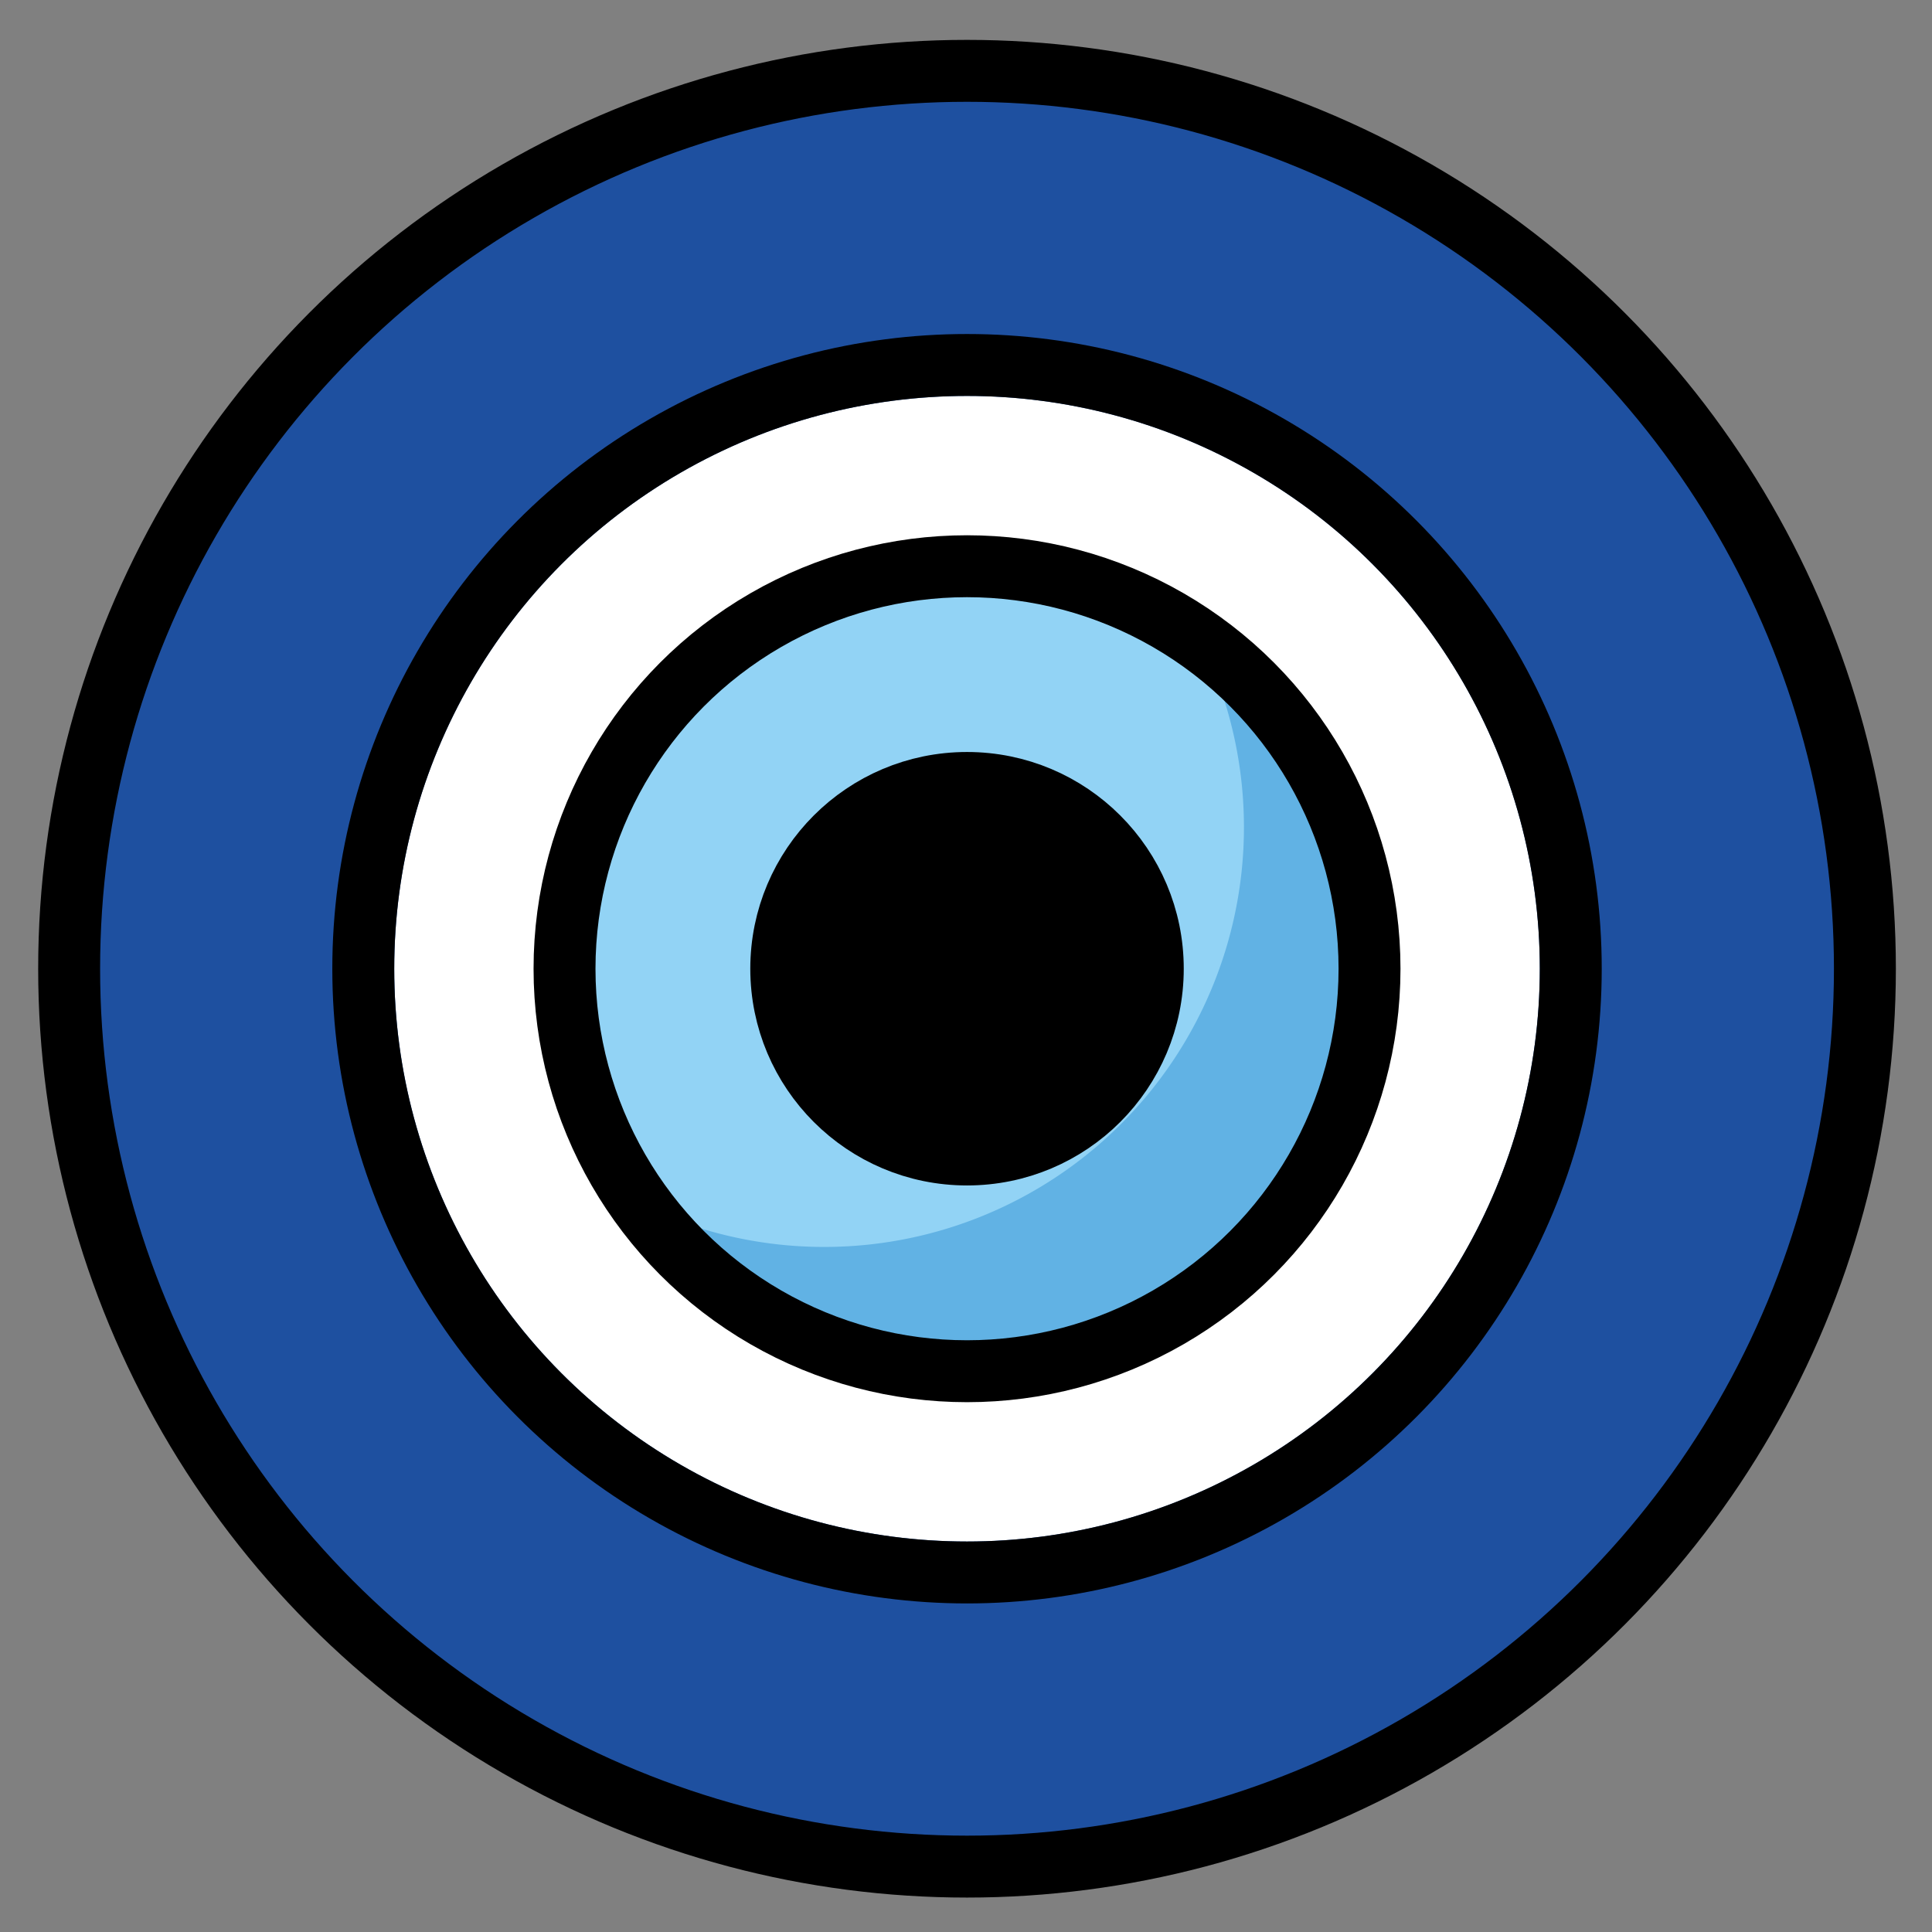 <svg xmlns="http://www.w3.org/2000/svg" role="img" viewBox="5.05 4.67 62.40 62.40"><rect x="5.05" y="4.67" width="62.40" height="62.40" fill="#808080" stroke="none"/><title>1F9FF.svg</title><circle cx="36.283" cy="35.958" r="29" fill="#1e50a0"/><path fill="#1e50a0" d="M52.172 11.434a29.285 29.285 0 0 1-40.46 40.459 29.3 29.3 0 1 0 40.46-40.459z"/><circle cx="36.283" cy="35.958" r="18.5" fill="#fff"/><circle cx="36.283" cy="35.958" r="13" fill="#92d3f5"/><path fill="#61b2e4" d="M43.081 24.067A13.557 13.557 0 0 1 24.35 42.798a13.564 13.564 0 1 0 18.731-18.731z"/><g stroke="#000" stroke-linecap="round" stroke-linejoin="round" stroke-width="2"><circle cx="36.283" cy="35.958" r="29" fill="none"/><circle cx="36.283" cy="35.958" r="19.5" fill="none"/><circle cx="36.283" cy="35.958" r="13" fill="none"/><circle cx="36.283" cy="35.958" r="6"/></g></svg>